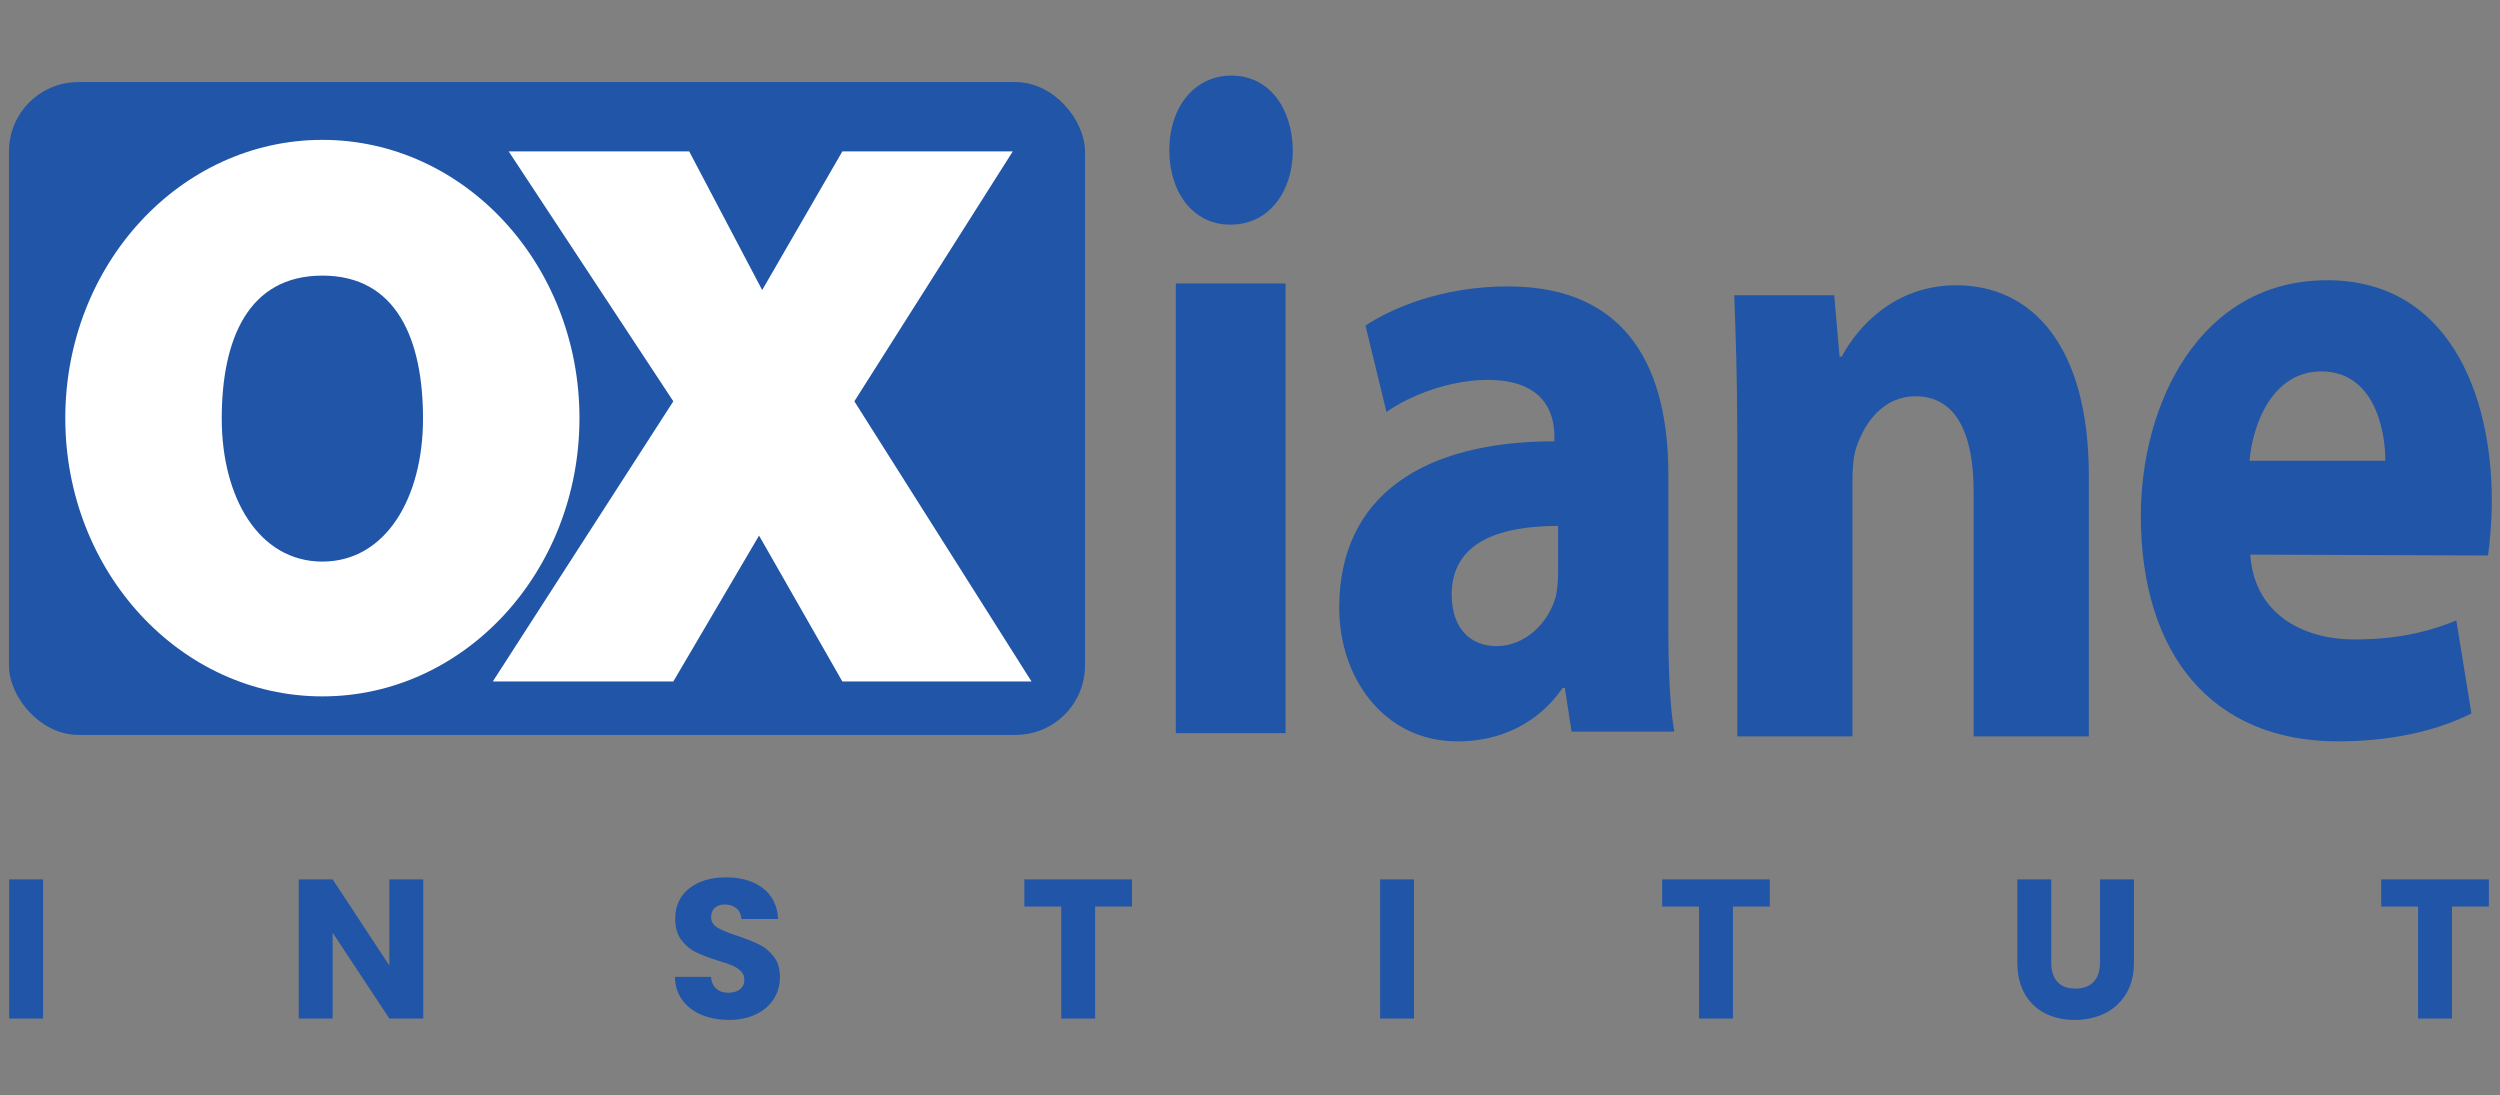 <?xml version="1.0" encoding="UTF-8" standalone="no"?>
<svg
   version="1.1"
   x="0px"
   y="0px"
   viewBox="0 0 595.28 260.79"
   style="enable-background:new 0 0 595.28 260.79;"
   xml:space="preserve"
   id="svg1991"
   sodipodi:docname="oxiane_2024_v3.svg"
   inkscape:version="1.3.2 (091e20e, 2023-11-25)"
   inkscape:export-filename="/Users/csabourdin/Documents/projets/personnel/projets/site/parisjug/website/src/site/resources/images/sponsors/2022/sciam.png"
   inkscape:export-xdpi="19.101164"
   inkscape:export-ydpi="19.101164"
   xmlns:inkscape="http://www.inkscape.org/namespaces/inkscape"
   xmlns:sodipodi="http://sodipodi.sourceforge.net/DTD/sodipodi-0.dtd"
   xmlns="http://www.w3.org/2000/svg"
   xmlns:svg="http://www.w3.org/2000/svg"
   xmlns:rdf="http://www.w3.org/1999/02/22-rdf-syntax-ns#"
   xmlns:cc="http://creativecommons.org/ns#"
   xmlns:dc="http://purl.org/dc/elements/1.1/"><rect x="0" y="0" width="595.28" height="260.79" fill="#808080" stroke="none"/><defs
     id="defs1995"><clipPath
       id="clip0"><rect
         width="110"
         height="116"
         fill="white"
         id="rect834" /></clipPath><style
       id="style1">
      .cls-1 {
        fill: #e4ba6e;
      }

      .cls-2 {
        fill: #fff;
      }

      .cls-3 {
        fill: #2055a7;
      }
    </style></defs><sodipodi:namedview
     pagecolor="#ffffff"
     bordercolor="#666666"
     borderopacity="1"
     objecttolerance="10"
     gridtolerance="10"
     guidetolerance="10"
     inkscape:pageopacity="0"
     inkscape:pageshadow="2"
     inkscape:window-width="1584"
     inkscape:window-height="992"
     id="namedview1993"
     showgrid="false"
     inkscape:zoom="1.1575153"
     inkscape:cx="174.51173"
     inkscape:cy="56.586725"
     inkscape:window-x="106"
     inkscape:window-y="72"
     inkscape:window-maximized="0"
     inkscape:current-layer="layer1"
     inkscape:document-rotation="0"
     inkscape:pagecheckerboard="0"
     inkscape:showpageshadow="2"
     inkscape:deskcolor="#d1d1d1" /><g
     inkscape:groupmode="layer"
     id="layer1"
     inkscape:label="oxiane"><g
       id="g20"
       transform="matrix(1.113,0,0,1.113,2.135,18)"><g
         id="g17"><rect
           class="cls-3"
           y="1.39"
           width="230.2"
           height="139.66"
           rx="14.83"
           ry="14.83"
           id="rect10"
           x="0" /><rect
           class="cls-3"
           x="0.05"
           y="171.96"
           width="7.25"
           height="29.77"
           id="rect11" /><polygon
           class="cls-3"
           points="81.38,190.4 69.25,171.96 62,171.96 62,201.73 69.25,201.73 69.25,183.37 81.38,201.73 88.63,201.73 88.63,171.96 81.38,171.96 "
           id="polygon11" /><path
           class="cls-3"
           d="m 159.9,200.79 c 1.64,-0.82 2.89,-1.92 3.75,-3.31 0.86,-1.38 1.29,-2.93 1.29,-4.62 0,-1.78 -0.44,-3.24 -1.31,-4.37 -0.88,-1.13 -1.92,-1.99 -3.12,-2.59 -1.2,-0.59 -2.76,-1.22 -4.69,-1.87 -1.92,-0.62 -3.34,-1.2 -4.24,-1.74 -0.9,-0.54 -1.36,-1.29 -1.36,-2.25 0,-0.88 0.27,-1.55 0.81,-2.01 0.54,-0.47 1.24,-0.7 2.12,-0.7 1.02,0 1.85,0.28 2.5,0.83 0.65,0.55 1,1.31 1.06,2.27 h 7.84 c -0.14,-2.8 -1.22,-4.98 -3.22,-6.55 -2.01,-1.57 -4.65,-2.35 -7.93,-2.35 -3.28,0 -5.84,0.79 -7.85,2.35 -2.01,1.57 -3.01,3.74 -3.01,6.51 0,1.87 0.44,3.38 1.31,4.54 0.88,1.16 1.92,2.04 3.14,2.63 1.22,0.59 2.79,1.19 4.71,1.78 1.33,0.4 2.35,0.75 3.07,1.06 0.72,0.31 1.33,0.71 1.82,1.19 0.49,0.48 0.74,1.09 0.74,1.82 0,0.88 -0.31,1.56 -0.93,2.06 -0.62,0.5 -1.47,0.74 -2.54,0.74 -1.07,0 -1.89,-0.29 -2.54,-0.87 -0.65,-0.58 -1.03,-1.42 -1.14,-2.52 h -7.72 c 0.06,1.95 0.6,3.62 1.63,5 1.03,1.39 2.41,2.43 4.13,3.14 1.72,0.71 3.68,1.06 5.85,1.06 2.17,0 4.17,-0.41 5.81,-1.23 z"
           id="path11" /><polygon
           class="cls-3"
           points="240.26,177.77 240.26,171.96 217.23,171.96 217.23,177.77 225.12,177.77 225.12,201.73 232.37,201.73 232.37,177.77 "
           id="polygon12" /><rect
           class="cls-3"
           x="293.34"
           y="171.96"
           width="7.25"
           height="29.77"
           id="rect12" /><polygon
           class="cls-3"
           points="353.68,177.77 361.57,177.77 361.57,201.73 368.82,201.73 368.82,177.77 376.71,177.77 376.71,171.96 353.68,171.96 "
           id="polygon13" /><path
           class="cls-3"
           d="m 447.35,189.77 c 0,1.78 -0.45,3.15 -1.36,4.11 -0.91,0.96 -2.21,1.44 -3.9,1.44 -1.69,0 -2.98,-0.48 -3.86,-1.44 -0.88,-0.96 -1.31,-2.33 -1.31,-4.11 v -17.81 h -7.25 v 17.77 c 0,2.66 0.54,4.91 1.61,6.76 1.07,1.85 2.54,3.24 4.39,4.16 1.85,0.92 3.95,1.38 6.3,1.38 2.35,0 4.47,-0.47 6.38,-1.4 1.91,-0.93 3.43,-2.32 4.56,-4.16 1.13,-1.84 1.7,-4.08 1.7,-6.74 v -17.77 h -7.25 v 17.81 z"
           id="path13" /><polygon
           class="cls-3"
           points="530.54,177.77 530.54,171.96 507.51,171.96 507.51,177.77 515.4,177.77 515.4,201.73 522.65,201.73 522.65,177.77 "
           id="polygon14" /><rect
           class="cls-3"
           x="249.63"
           y="44.47"
           width="23.48"
           height="96.21"
           id="rect14" /><path
           class="cls-3"
           d="m 261.53,0 c -8.03,0 -13.29,6.89 -13.29,15.94 0,9.05 5.1,15.94 12.98,15.94 h 0.16 c 8.19,0 13.29,-7.08 13.29,-15.94 C 274.52,6.89 269.57,0 261.54,0 Z"
           id="path14" /><path
           class="cls-3"
           d="M 356.28,140.35 C 355.32,135.21 355,126.63 355,117.87 V 85.29 c 0,-21.91 -8.18,-40.19 -34.32,-40.19 -14.27,0 -25.02,4.76 -30.47,8.38 l 4.49,18.48 c 5.13,-3.62 13.63,-6.86 21.65,-6.86 12.03,0 14.27,7.05 14.27,12 v 1.14 c -27.75,0 -46.03,11.43 -46.03,35.62 0,14.86 9.46,28.58 25.34,28.58 9.3,0 17.32,-4 22.45,-11.43 h 0.48 l 1.44,9.33 h 21.97 z m -24.86,-33.91 c 0,1.72 -0.16,3.43 -0.48,4.95 -1.6,5.9 -6.74,10.67 -12.67,10.67 -5.45,0 -9.62,-3.62 -9.62,-11.05 0,-11.05 9.94,-14.67 22.77,-14.67 v 10.09 z"
           id="path15" /><path
           class="cls-3"
           d="m 407.84,68.6 c 8.91,0 12.48,8.3 12.48,20.46 v 52.31 h 24.64 V 85.59 c 0,-27.8 -12.16,-40.73 -28.37,-40.73 -13.29,0 -21.23,9.07 -24.47,15.25 h -0.49 L 390.49,46.99 H 369.1 c 0.33,8.49 0.65,18.34 0.65,30.11 v 64.27 h 24.64 V 86.94 c 0,-2.7 0.16,-5.4 0.81,-7.33 1.78,-5.4 5.83,-11 12.64,-11 z"
           id="path16" /><path
           class="cls-3"
           d="m 523.58,116.57 c -6.62,2.71 -13.4,4.06 -21.8,4.06 -11.46,0 -21.48,-5.79 -22.28,-18.15 l 50.86,0.19 c 0.32,-2.32 0.81,-6.76 0.81,-11.78 0,-23.36 -9.69,-47.11 -35.2,-47.11 -27.29,0 -39.88,26.45 -39.88,50.39 0,29.73 15.34,48.26 42.14,48.26 10.66,0 20.51,-1.93 28.58,-5.98 l -3.23,-19.89 z m -28.9,-53.28 c 11.14,0 13.72,12.16 13.72,19.11 h -29.06 c 0.65,-7.72 4.84,-19.11 15.34,-19.11 z"
           id="path17" /></g><g
         id="g19"><polygon
           class="cls-2"
           points="142.13,69.68 103.51,129.62 142.13,129.62 160.47,98.41 178.29,129.62 218.76,129.62 180.86,69.68 214.75,16.22 178.29,16.22 161.14,45.88 145.53,16.22 106.91,16.22 "
           id="polygon18" /><path
           class="cls-2"
           d="m 67.05,103.97 c -13.6,0 -21.53,-13.7 -21.53,-30.59 0,-16.89 5.61,-30.59 21.53,-30.59 15.92,0 21.53,13.7 21.53,30.59 0,16.89 -7.93,30.59 -21.53,30.59 m 0,-90.22 c -30.38,0 -55,26.65 -55,59.53 0,32.88 24.62,59.53 55,59.53 30.38,0 55,-26.65 55,-59.53 0,-32.88 -24.62,-59.53 -55,-59.53"
           id="path19" /></g></g></g><style
     type="text/css"
     id="style1076">
	.st0{fill:#66D8D0;}
</style></svg>
